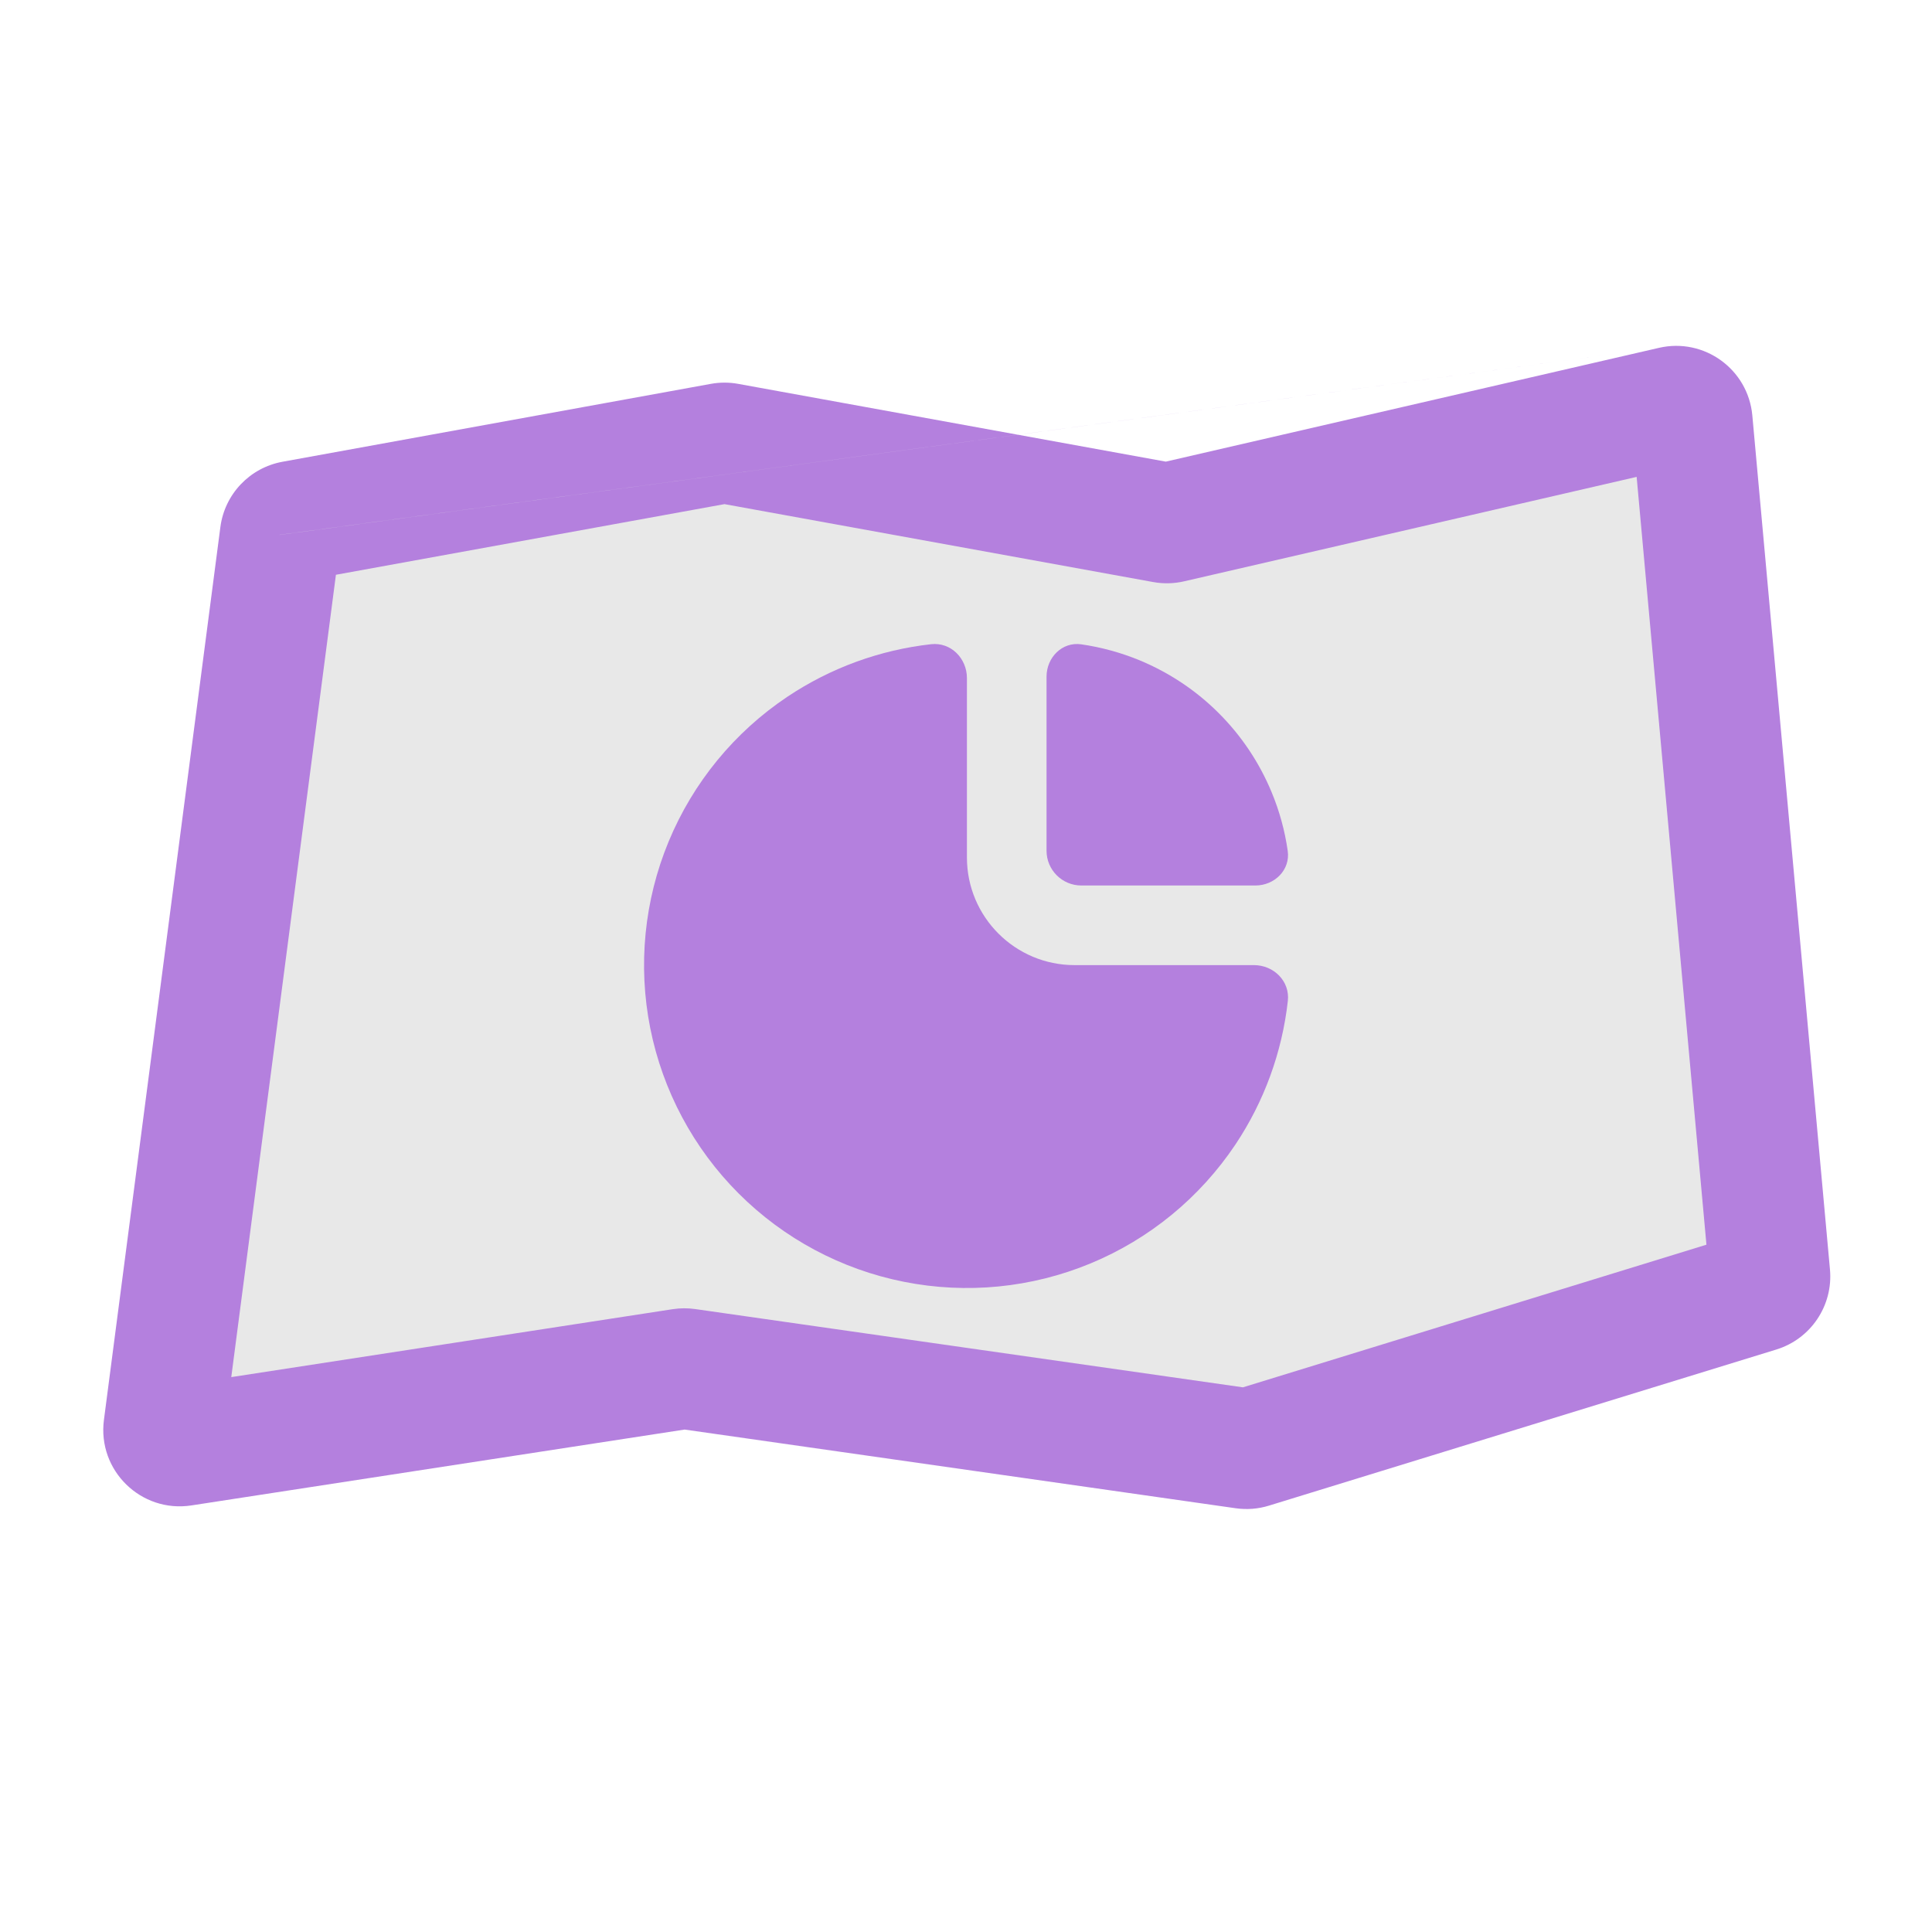 <svg width="48" height="48" viewBox="0 0 48 48" fill="none" xmlns="http://www.w3.org/2000/svg">
<path d="M4.069 35.472L6.962 13.29C6.985 13.118 7.116 12.979 7.287 12.948L17.928 11.014C17.976 11.005 18.024 11.005 18.072 11.014L28.919 12.986C28.972 12.995 29.027 12.994 29.08 12.982L41.553 10.104C41.789 10.049 42.02 10.216 42.041 10.457L43.971 31.677C43.988 31.866 43.871 32.04 43.69 32.096L31.086 35.974C31.029 35.992 30.97 35.996 30.911 35.988L17.059 34.009C17.02 34.003 16.98 34.004 16.941 34.01L4.526 35.92C4.263 35.96 4.034 35.737 4.069 35.472Z" fill="#E8E8E8"/>
<path fill-rule="evenodd" clip-rule="evenodd" d="M41.216 8.642C42.339 8.383 43.431 9.174 43.536 10.321L45.465 31.541C45.546 32.436 44.99 33.265 44.131 33.529L31.527 37.407L31.527 37.407C31.259 37.49 30.977 37.512 30.7 37.472L17.009 35.517L4.755 37.402C3.504 37.594 2.418 36.533 2.582 35.278L5.475 13.096L6.944 13.287L6.953 13.288M6.944 13.287L5.475 13.096C5.582 12.276 6.206 11.62 7.019 11.472L17.66 9.537C17.885 9.496 18.116 9.496 18.34 9.537L28.964 11.469L41.216 8.642M40.662 11.848L42.396 30.924L30.88 34.468L17.271 32.523C17.086 32.497 16.898 32.498 16.714 32.526C16.714 32.526 16.714 32.526 16.714 32.526L5.746 34.214L8.346 14.28L18 12.525L28.651 14.461L28.919 12.987L28.651 14.461C28.905 14.507 29.166 14.501 29.418 14.443L40.662 11.848ZM4.299 34.437C4.299 34.437 4.299 34.437 4.299 34.437L4.299 34.437ZM28.919 12.985L28.919 12.987L28.919 12.985Z" fill="#B480DE"/>
<path d="M31.154 23.978C31.646 23.978 32.051 24.378 31.996 24.868C31.854 26.14 31.409 27.364 30.694 28.435C29.812 29.754 28.559 30.783 27.093 31.39C25.627 31.997 24.014 32.156 22.458 31.846C20.902 31.537 19.473 30.773 18.351 29.651C17.229 28.529 16.465 27.099 16.155 25.543C15.846 23.987 16.005 22.374 16.612 20.908C17.219 19.442 18.247 18.189 19.566 17.308C20.638 16.592 21.862 16.147 23.134 16.005C23.623 15.951 24.023 16.355 24.023 16.847V21.304C24.023 22.781 25.221 23.978 26.697 23.978H31.154Z" fill="#B480DE"/>
<path d="M31.19 22C31.668 22 32.061 21.611 31.993 21.139C31.922 20.64 31.788 20.151 31.594 19.684C31.29 18.949 30.844 18.282 30.282 17.72C29.72 17.157 29.052 16.712 28.318 16.407C27.85 16.214 27.361 16.08 26.863 16.008C26.39 15.94 26.001 16.334 26.001 16.811L26.001 21.136C26.001 21.613 26.388 22 26.866 22H31.19Z" fill="#B480DE"/>
</svg>
